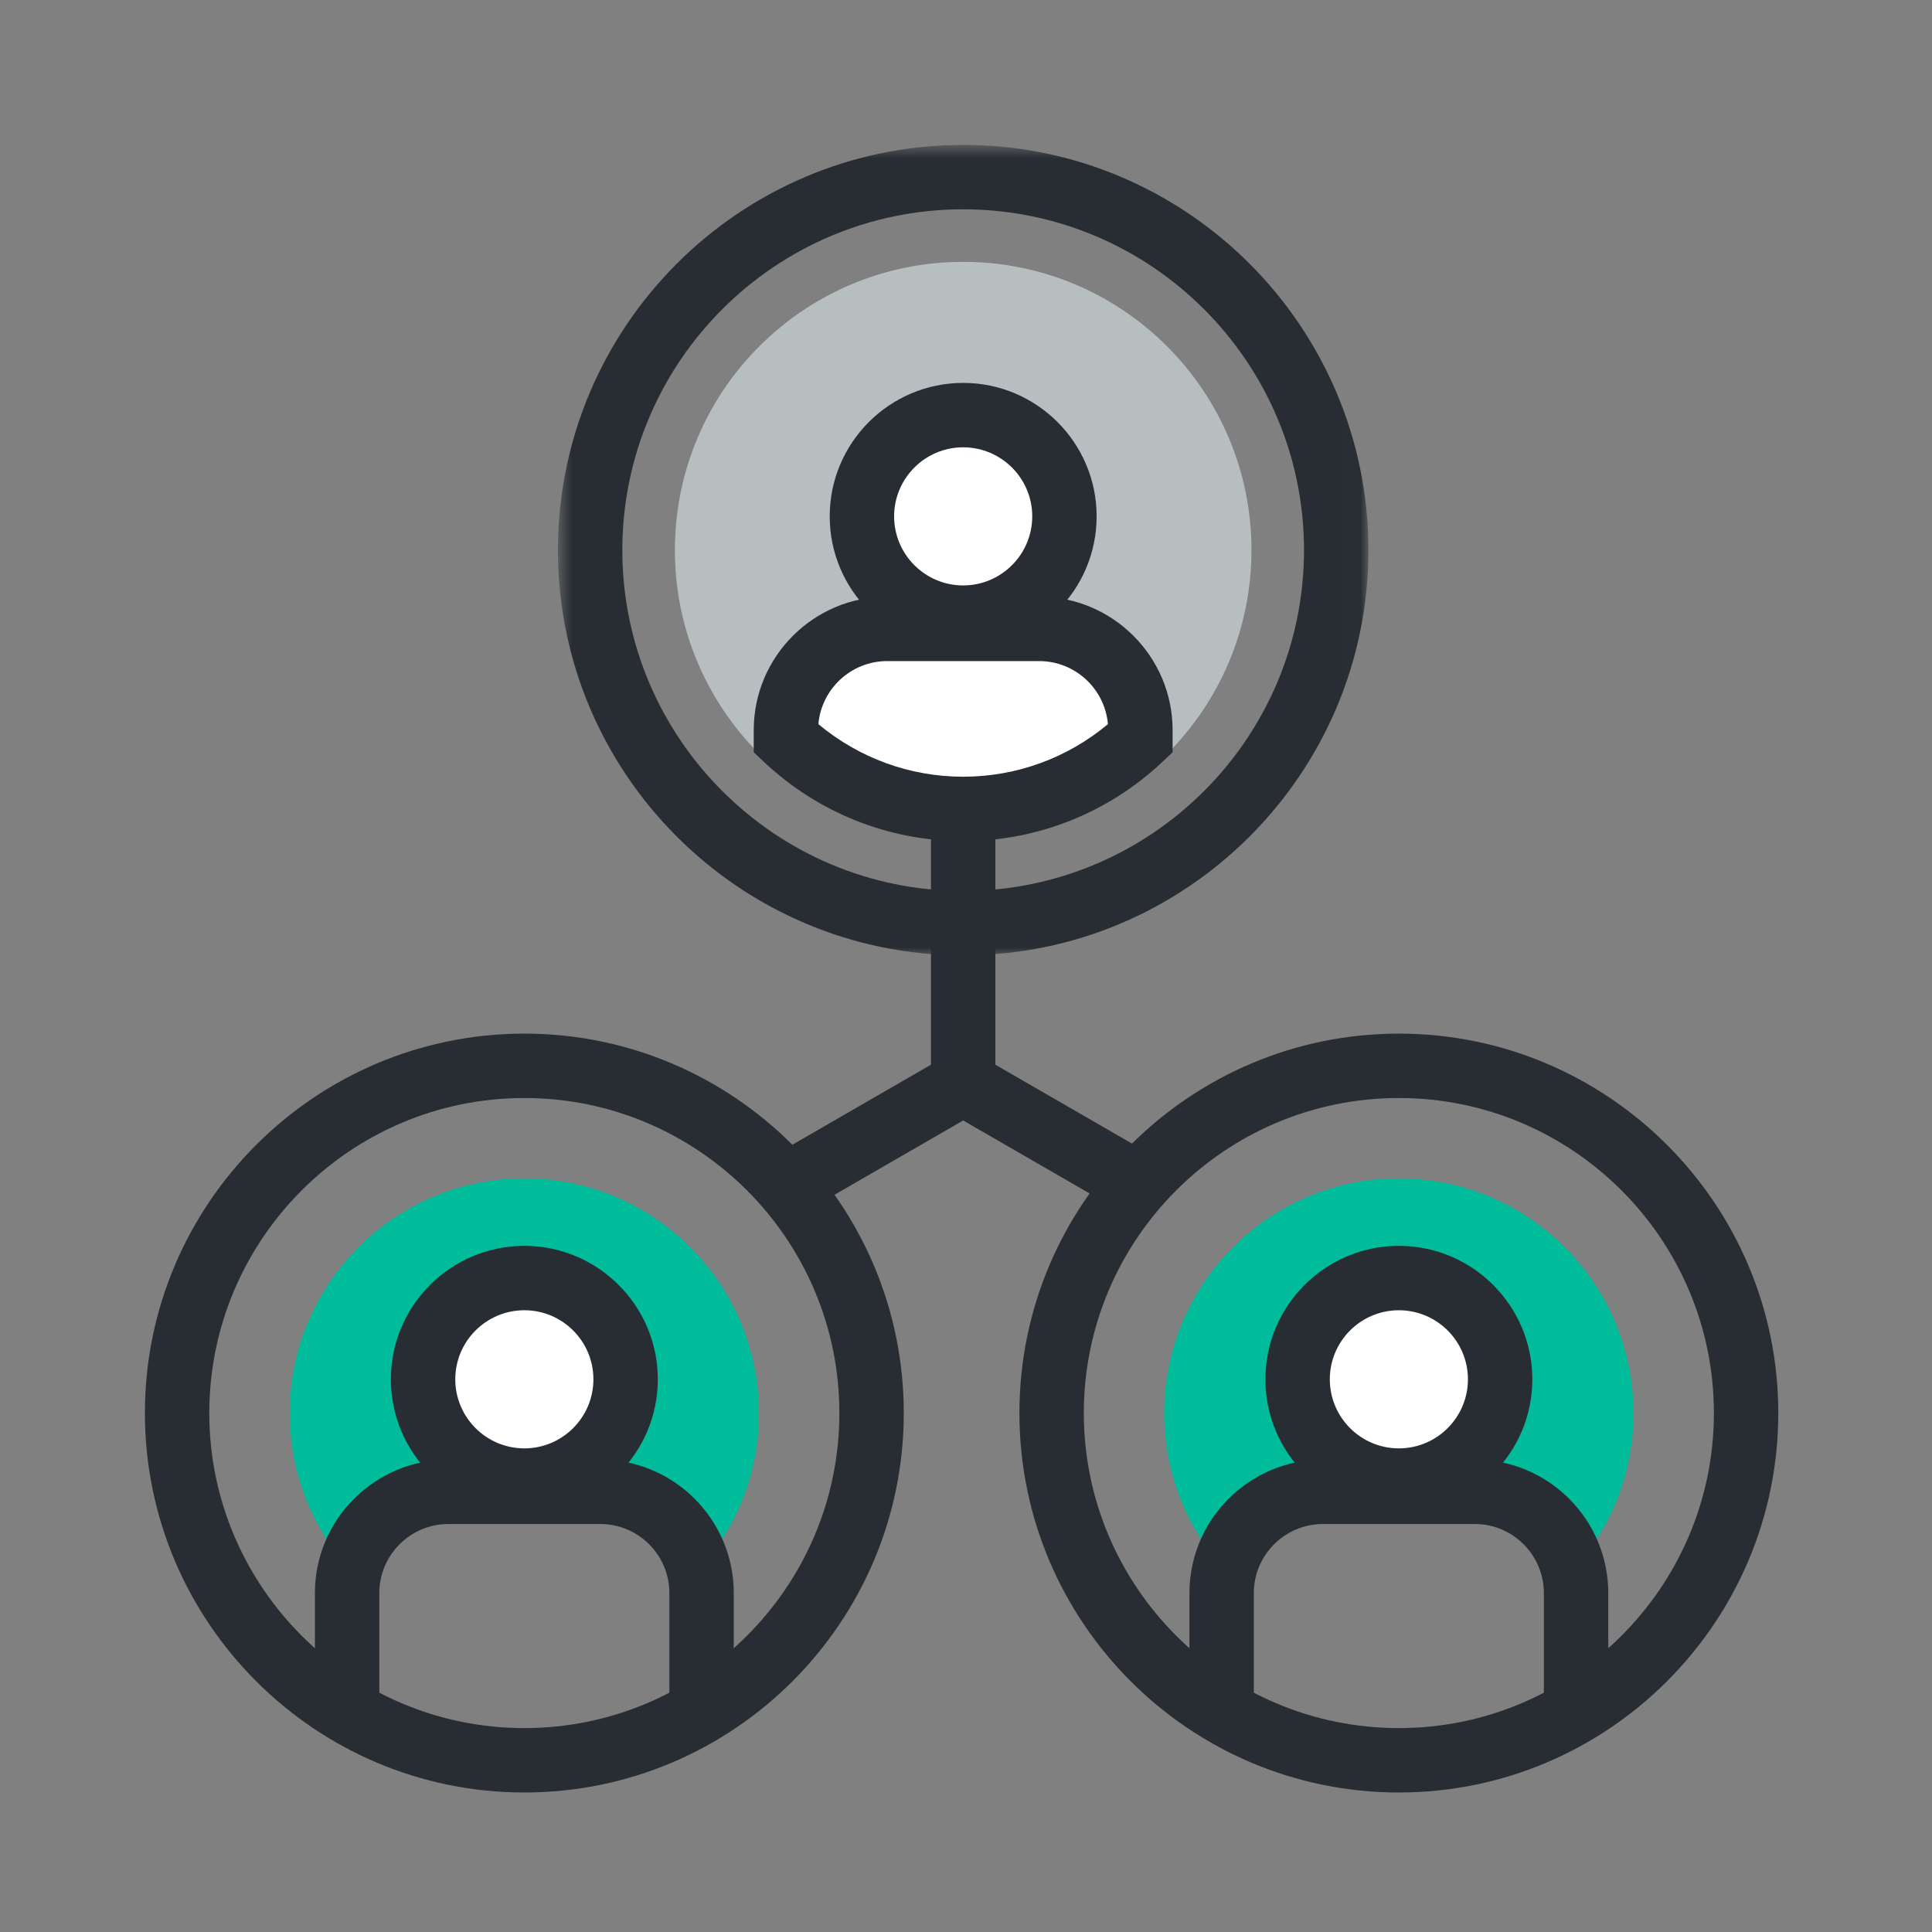 <?xml version="1.0" encoding="UTF-8"?>
<svg width="120px" height="120px" viewBox="0 0 120 120" version="1.1" xmlns="http://www.w3.org/2000/svg" xmlns:xlink="http://www.w3.org/1999/xlink">
    <rect x="0" y="0" width="120" height="120" fill="#808080" stroke="none"/>
    <!-- Generator: Sketch 44.1 (41455) - http://www.bohemiancoding.com/sketch -->
    <title>icon-srv-7</title>
    <desc>Created with Sketch.</desc>
    <defs>
        <polygon id="path-1" points="0.654 0.665 50.994 0.665 50.994 51.004 0.654 51.004 0.654 0.665"></polygon>
        <polygon id="path-3" points="0 103.335 101.453 103.335 101.453 1 0 1"></polygon>
    </defs>
    <g id="main-pages" stroke="none" stroke-width="1" fill="none" fill-rule="evenodd">
        <g id="icon-srv-7">
            <g id="Page-1" transform="translate(9, 8)">
                <path d="M23.568,60.2 C12.778,60.2 4,68.978 4,79.768 C4,90.557 12.778,99.335 23.568,99.335 C34.357,99.335 43.135,90.557 43.135,79.768 C43.135,68.978 34.357,60.2 23.568,60.2 Z M23.568,103.335 C10.572,103.335 0,92.763 0,79.768 C0,66.772 10.572,56.2 23.568,56.2 C36.563,56.2 47.135,66.772 47.135,79.768 C47.135,92.763 36.563,103.335 23.568,103.335 Z" id="Fill-1" fill="#282D33"></path>
                <path d="M11.606,88.085 C9.905,85.662 8.993,82.793 8.993,79.769 C8.993,71.731 15.531,65.192 23.568,65.192 C31.605,65.192 38.142,71.731 38.142,79.769 C38.142,82.793 37.23,85.662 35.529,88.084 C34.385,85.201 31.569,83.159 28.286,83.159 L18.85,83.159 C15.566,83.159 12.751,85.201 11.606,88.085" id="Fill-3" fill="#00BC9B"></path>
                <path d="M68.731,26.169 C68.731,36.059 60.712,44.075 50.825,44.075 C40.937,44.075 32.919,36.059 32.919,26.169 C32.919,16.279 40.937,8.264 50.825,8.264 C60.712,8.264 68.731,16.279 68.731,26.169" id="Fill-5" fill="#B7BEC0"></path>
                <g id="Group-9" transform="translate(25, 0.335)">
                    <mask id="mask-2" fill="white">
                        <use xlink:href="#path-1"></use>
                    </mask>
                    <g id="Clip-8"></g>
                    <path d="M25.824,4.665 C14.151,4.665 4.654,14.162 4.654,25.835 C4.654,37.508 14.151,47.004 25.824,47.004 C37.497,47.004 46.994,37.508 46.994,25.835 C46.994,14.162 37.497,4.665 25.824,4.665 M25.824,51.004 C11.945,51.004 0.654,39.713 0.654,25.835 C0.654,11.956 11.945,0.665 25.824,0.665 C39.703,0.665 50.994,11.956 50.994,25.835 C50.994,39.713 39.703,51.004 25.824,51.004" id="Fill-7" fill="#282D33" mask="url(#mask-2)"></path>
                </g>
                <path d="M57.114,24.072 C57.114,27.546 54.298,30.362 50.824,30.362 C47.35,30.362 44.535,27.546 44.535,24.072 C44.535,20.599 47.35,17.783 50.824,17.783 C54.298,17.783 57.114,20.599 57.114,24.072" id="Fill-10" fill="#FFFFFF"></path>
                <path d="M50.824,19.783 C48.459,19.783 46.535,21.706 46.535,24.072 C46.535,26.438 48.459,28.362 50.824,28.362 C53.189,28.362 55.114,26.438 55.114,24.072 C55.114,21.706 53.189,19.783 50.824,19.783 M50.824,32.362 C46.253,32.362 42.535,28.643 42.535,24.072 C42.535,19.502 46.253,15.783 50.824,15.783 C55.395,15.783 59.114,19.502 59.114,24.072 C59.114,28.643 55.395,32.362 50.824,32.362" id="Fill-12" fill="#282D33"></path>
                <path d="M55.543,31.061 L46.107,31.061 C42.634,31.061 39.816,33.876 39.816,37.351 L39.816,37.862 C42.693,40.572 46.56,42.243 50.824,42.243 C55.09,42.243 58.955,40.572 61.832,37.862 L61.832,37.351 C61.832,33.876 59.016,31.061 55.543,31.061" id="Fill-14" fill="#FFFFFF"></path>
                <path d="M41.832,36.978 C44.363,39.09 47.524,40.243 50.824,40.243 C54.125,40.243 57.286,39.09 59.815,36.979 C59.626,34.787 57.782,33.061 55.543,33.061 L46.107,33.061 C43.867,33.061 42.021,34.787 41.832,36.978 M50.824,44.243 C46.214,44.243 41.817,42.495 38.444,39.318 L37.816,38.726 L37.816,37.351 C37.816,32.78 41.535,29.061 46.107,29.061 L55.543,29.061 C60.112,29.061 63.832,32.78 63.832,37.351 L63.832,38.726 L63.203,39.318 C59.832,42.493 55.436,44.243 50.824,44.243" id="Fill-16" fill="#282D33"></path>
                <path d="M29.858,77.671 C29.858,81.145 27.042,83.961 23.568,83.961 C20.094,83.961 17.278,81.145 17.278,77.671 C17.278,74.196 20.094,71.382 23.568,71.382 C27.042,71.382 29.858,74.196 29.858,77.671" id="Fill-18" fill="#FFFFFF"></path>
                <path d="M23.568,73.382 C21.203,73.382 19.278,75.305 19.278,77.671 C19.278,80.036 21.203,81.961 23.568,81.961 C25.934,81.961 27.858,80.036 27.858,77.671 C27.858,75.305 25.934,73.382 23.568,73.382 M23.568,85.961 C18.997,85.961 15.278,82.242 15.278,77.671 C15.278,73.101 18.997,69.382 23.568,69.382 C28.139,69.382 31.858,73.101 31.858,77.671 C31.858,82.242 28.139,85.961 23.568,85.961" id="Fill-20" fill="#282D33"></path>
                <path d="M36.576,98.206 L32.576,98.206 L32.576,90.95 C32.576,88.584 30.65,86.66 28.286,86.66 L18.85,86.66 C16.484,86.66 14.56,88.584 14.56,90.95 L14.56,98.206 L10.56,98.206 L10.56,90.95 C10.56,86.379 14.279,82.66 18.85,82.66 L28.286,82.66 C32.856,82.66 36.576,86.379 36.576,90.95 L36.576,98.206 Z" id="Fill-22" fill="#282D33"></path>
                <path d="M77.886,60.2 C67.096,60.2 58.318,68.978 58.318,79.768 C58.318,90.557 67.096,99.335 77.886,99.335 C88.675,99.335 97.453,90.557 97.453,79.768 C97.453,68.978 88.675,60.2 77.886,60.2 M77.886,103.335 C64.891,103.335 54.318,92.763 54.318,79.768 C54.318,66.772 64.891,56.2 77.886,56.2 C90.881,56.2 101.453,66.772 101.453,79.768 C101.453,92.763 90.881,103.335 77.886,103.335" id="Fill-24" fill="#282D33"></path>
                <path d="M65.924,88.085 C64.223,85.662 63.31,82.793 63.31,79.769 C63.31,71.731 69.849,65.192 77.886,65.192 C85.923,65.192 92.46,71.731 92.46,79.769 C92.46,82.793 91.547,85.662 89.848,88.084 C88.703,85.201 85.888,83.159 82.604,83.159 L73.168,83.159 C69.884,83.159 67.068,85.201 65.924,88.085" id="Fill-26" fill="#00BC9B"></path>
                <path d="M84.176,77.671 C84.176,81.145 81.36,83.961 77.886,83.961 C74.412,83.961 71.597,81.145 71.597,77.671 C71.597,74.196 74.412,71.382 77.886,71.382 C81.36,71.382 84.176,74.196 84.176,77.671" id="Fill-28" fill="#FFFFFF"></path>
                <path d="M77.886,73.382 C75.521,73.382 73.597,75.305 73.597,77.671 C73.597,80.036 75.521,81.961 77.886,81.961 C80.251,81.961 82.176,80.036 82.176,77.671 C82.176,75.305 80.251,73.382 77.886,73.382 M77.886,85.961 C73.315,85.961 69.597,82.242 69.597,77.671 C69.597,73.101 73.315,69.382 77.886,69.382 C82.457,69.382 86.176,73.101 86.176,77.671 C86.176,82.242 82.457,85.961 77.886,85.961" id="Fill-30" fill="#282D33"></path>
                <path d="M90.893,98.206 L86.893,98.206 L86.893,90.95 C86.893,88.584 84.969,86.66 82.604,86.66 L73.168,86.66 C70.803,86.66 68.878,88.584 68.878,90.95 L68.878,98.206 L64.878,98.206 L64.878,90.95 C64.878,86.379 68.597,82.66 73.168,82.66 L82.604,82.66 C87.174,82.66 90.893,86.379 90.893,90.95 L90.893,98.206 Z" id="Fill-32" fill="#282D33"></path>
                <path d="M50.824,41.995 L50.824,61.36" id="Fill-34" fill="#FFFFFF"></path>
                <mask id="mask-4" fill="white">
                    <use xlink:href="#path-3"></use>
                </mask>
                <g id="Clip-37"></g>
                <polygon id="Fill-36" fill="#282D33" mask="url(#mask-4)" points="48.824 61.36 52.824 61.36 52.824 41.995 48.824 41.995"></polygon>
                <path d="M39.349,65.91 L50.454,59.5" id="Fill-38" fill="#FFFFFF" mask="url(#mask-4)"></path>
                <polygon id="Fill-39" fill="#282D33" mask="url(#mask-4)" points="40.349 67.643 38.349 64.179 49.453 57.767 51.454 61.231"></polygon>
                <path d="M62.301,65.91 L51.194,59.5" id="Fill-40" fill="#FFFFFF" mask="url(#mask-4)"></path>
                <polygon id="Fill-41" fill="#282D33" mask="url(#mask-4)" points="61.301 67.643 50.194 61.231 52.194 57.767 63.301 64.179"></polygon>
            </g>
        </g>
    </g>
</svg>
